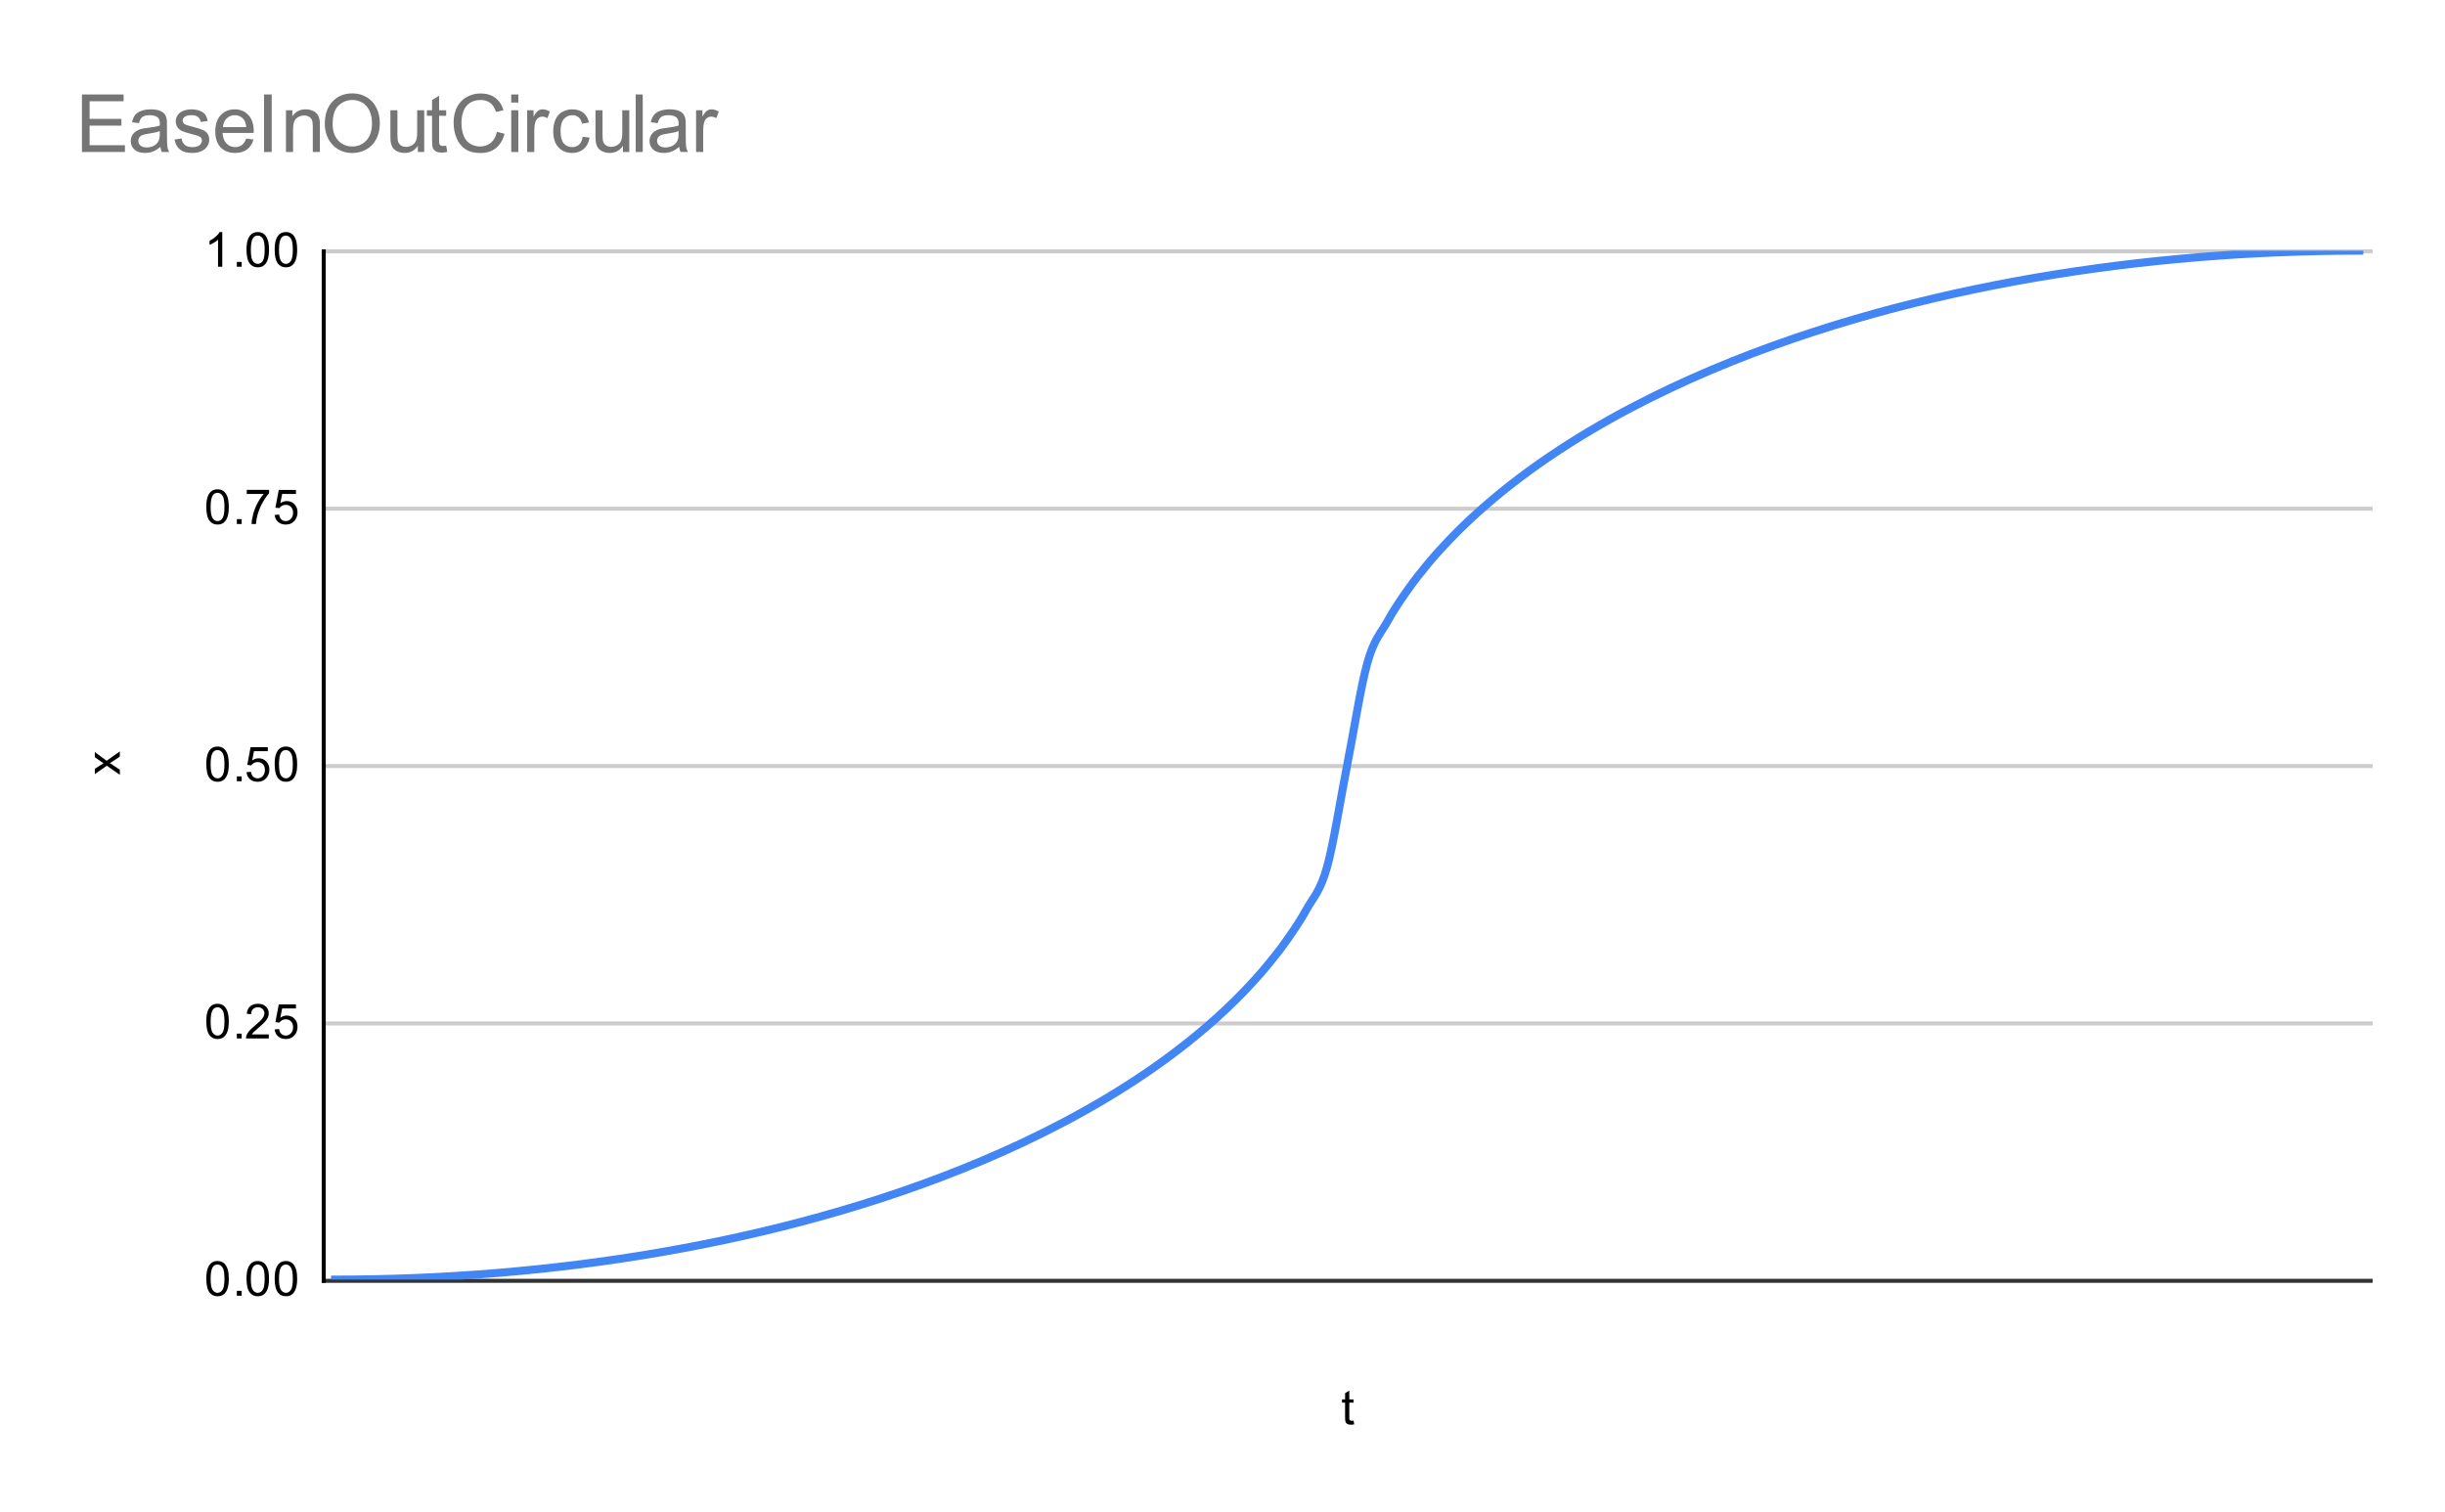 <svg version="1.1" viewBox="0.0 0.0 608.0 376.0" fill="none" stroke="none" stroke-linecap="square" stroke-miterlimit="10" width="608" height="376" xmlns:xlink="http://www.w3.org/1999/xlink" xmlns="http://www.w3.org/2000/svg"><path fill="#ffffff" d="M0 0L608.0 0L608.0 376.0L0 376.0L0 0Z" fill-rule="nonzero"/><path stroke="#333333" stroke-width="1.0" stroke-linecap="butt" d="M80.5 318.5L589.5 318.5" fill-rule="nonzero"/><path stroke="#cccccc" stroke-width="1.0" stroke-linecap="butt" d="M80.5 254.5L589.5 254.5" fill-rule="nonzero"/><path stroke="#cccccc" stroke-width="1.0" stroke-linecap="butt" d="M80.5 190.5L589.5 190.5" fill-rule="nonzero"/><path stroke="#cccccc" stroke-width="1.0" stroke-linecap="butt" d="M80.5 126.5L589.5 126.5" fill-rule="nonzero"/><path stroke="#cccccc" stroke-width="1.0" stroke-linecap="butt" d="M80.5 62.5L589.5 62.5" fill-rule="nonzero"/><path stroke="#000000" stroke-width="1.0" stroke-linecap="butt" d="M80.5 318.5L80.5 62.5" fill-rule="nonzero"/><clipPath id="id_0"><path d="M80.8 62.333L589.2 62.333L589.2 318.2L80.8 318.2L80.8 62.333Z" clip-rule="nonzero"/></clipPath><path stroke="#4285f4" stroke-width="2.0" stroke-linecap="butt" clip-path="url(#id_0)" d="M83.317 318.2C83.317 318.2 86.673 318.191 88.35 318.174C90.028 318.157 91.706 318.132 93.384 318.098C95.062 318.063 96.74 318.021 98.418 317.969C100.096 317.918 101.774 317.858 103.451 317.79C105.129 317.721 106.807 317.644 108.485 317.559C110.163 317.473 111.841 317.379 113.519 317.276C115.197 317.172 116.875 317.061 118.552 316.94C120.23 316.819 121.908 316.69 123.586 316.552C125.264 316.414 126.942 316.267 128.62 316.11C130.298 315.954 131.976 315.789 133.653 315.615C135.331 315.441 137.009 315.258 138.687 315.066C140.365 314.873 142.043 314.672 143.721 314.461C145.399 314.25 147.077 314.03 148.754 313.8C150.432 313.57 152.11 313.331 153.788 313.083C155.466 312.834 157.144 312.576 158.822 312.307C160.5 312.039 162.178 311.761 163.855 311.473C165.533 311.185 167.211 310.887 168.889 310.578C170.567 310.27 172.245 309.952 173.923 309.622C175.601 309.293 177.279 308.954 178.956 308.603C180.634 308.253 182.312 307.892 183.99 307.519C185.668 307.147 187.346 306.764 189.024 306.369C190.702 305.974 192.38 305.569 194.057 305.151C195.735 304.732 197.413 304.303 199.091 303.861C200.769 303.419 202.447 302.965 204.125 302.499C205.803 302.032 207.481 301.553 209.158 301.06C210.836 300.568 212.514 300.062 214.192 299.543C215.87 299.024 217.548 298.491 219.226 297.944C220.904 297.396 222.582 296.835 224.259 296.258C225.937 295.682 227.615 295.091 229.293 294.483C230.971 293.876 232.649 293.253 234.327 292.613C236.005 291.973 237.683 291.318 239.36 290.643C241.038 289.969 242.716 289.278 244.394 288.567C246.072 287.857 247.75 287.128 249.428 286.379C251.106 285.629 252.784 284.86 254.461 284.069C256.139 283.277 257.817 282.466 259.495 281.629C261.173 280.793 262.851 279.935 264.529 279.049C266.207 278.163 267.885 277.255 269.562 276.315C271.24 275.376 272.918 274.412 274.596 273.413C276.274 272.415 277.952 271.389 279.63 270.325C281.308 269.26 282.985 268.166 284.663 267.027C286.341 265.888 288.019 264.715 289.697 263.491C291.375 262.267 293.053 261.005 294.731 259.682C296.409 258.358 298.086 256.992 299.764 255.55C301.442 254.109 303.12 252.618 304.798 251.032C306.476 249.445 308.154 247.802 309.832 246.032C311.51 244.261 313.187 242.426 314.865 240.406C316.543 238.387 318.221 236.301 319.899 233.914C321.577 231.528 323.255 229.12 324.933 226.088C326.611 223.056 328.288 221.695 329.966 215.725C331.644 209.755 333.322 198.753 335.0 190.267C336.678 181.781 338.356 170.778 340.034 164.808C341.712 158.838 343.389 157.477 345.067 154.445C346.745 151.414 348.423 149.005 350.101 146.619C351.779 144.233 353.457 142.147 355.135 140.127C356.813 138.108 358.49 136.273 360.168 134.502C361.846 132.731 363.524 131.088 365.202 129.502C366.88 127.915 368.558 126.425 370.236 124.983C371.914 123.541 373.591 122.175 375.269 120.852C376.947 119.528 378.625 118.266 380.303 117.042C381.981 115.818 383.659 114.646 385.337 113.507C387.015 112.368 388.692 111.273 390.37 110.209C392.048 109.144 393.726 108.118 395.404 107.12C397.082 106.121 398.76 105.157 400.438 104.218C402.115 103.279 403.793 102.37 405.471 101.484C407.149 100.599 408.827 99.741 410.505 98.904C412.183 98.067 413.861 97.256 415.539 96.464C417.216 95.673 418.894 94.904 420.572 94.155C422.25 93.405 423.928 92.677 425.606 91.966C427.284 91.255 428.962 90.564 430.64 89.89C432.317 89.216 433.995 88.56 435.673 87.92C437.351 87.28 439.029 86.658 440.707 86.05C442.385 85.443 444.063 84.852 445.741 84.275C447.418 83.698 449.096 83.137 450.774 82.59C452.452 82.042 454.13 81.51 455.808 80.99C457.486 80.471 459.164 79.966 460.842 79.473C462.519 78.981 464.197 78.502 465.875 78.035C467.553 77.568 469.231 77.114 470.909 76.672C472.587 76.23 474.265 75.801 475.943 75.383C477.62 74.965 479.298 74.559 480.976 74.164C482.654 73.769 484.332 73.386 486.01 73.014C487.688 72.641 489.366 72.281 491.044 71.93C492.721 71.58 494.399 71.24 496.077 70.911C497.755 70.582 499.433 70.263 501.111 69.955C502.789 69.646 504.467 69.349 506.145 69.06C507.822 68.772 509.5 68.494 511.178 68.226C512.856 67.958 514.534 67.699 516.212 67.451C517.89 67.202 519.568 66.963 521.246 66.733C522.923 66.503 524.601 66.283 526.279 66.072C527.957 65.862 529.635 65.66 531.313 65.468C532.991 65.275 534.669 65.092 536.347 64.918C538.024 64.744 539.702 64.579 541.38 64.423C543.058 64.267 544.736 64.12 546.414 63.981C548.092 63.843 549.77 63.714 551.447 63.593C553.125 63.473 554.803 63.361 556.481 63.258C558.159 63.155 559.837 63.06 561.515 62.975C563.193 62.889 564.871 62.812 566.548 62.743C568.226 62.675 569.904 62.615 571.582 62.564C573.26 62.513 574.938 62.47 576.616 62.436C578.294 62.402 579.972 62.376 581.649 62.359C583.327 62.342 586.683 62.333 586.683 62.333" fill-rule="nonzero"/><path fill="#000000" fill-opacity="0.0" clip-path="url(#id_0)" d="M86.317 318.2C86.317 319.857 84.974 321.2 83.317 321.2C81.66 321.2 80.317 319.857 80.317 318.2C80.317 316.543 81.66 315.2 83.317 315.2C84.974 315.2 86.317 316.543 86.317 318.2Z" fill-rule="nonzero"/><path fill="#000000" fill-opacity="0.0" clip-path="url(#id_0)" d="M91.35 318.174C91.35 319.831 90.007 321.174 88.35 321.174C86.694 321.174 85.35 319.831 85.35 318.174C85.35 316.518 86.694 315.174 88.35 315.174C90.007 315.174 91.35 316.518 91.35 318.174Z" fill-rule="nonzero"/><path fill="#000000" fill-opacity="0.0" clip-path="url(#id_0)" d="M96.384 318.098C96.384 319.754 95.041 321.098 93.384 321.098C91.727 321.098 90.384 319.754 90.384 318.098C90.384 316.441 91.727 315.098 93.384 315.098C95.041 315.098 96.384 316.441 96.384 318.098Z" fill-rule="nonzero"/><path fill="#000000" fill-opacity="0.0" clip-path="url(#id_0)" d="M101.418 317.969C101.418 319.626 100.075 320.969 98.418 320.969C96.761 320.969 95.418 319.626 95.418 317.969C95.418 316.313 96.761 314.969 98.418 314.969C100.075 314.969 101.418 316.313 101.418 317.969Z" fill-rule="nonzero"/><path fill="#000000" fill-opacity="0.0" clip-path="url(#id_0)" d="M106.451 317.79C106.451 319.447 105.108 320.79 103.451 320.79C101.795 320.79 100.451 319.447 100.451 317.79C100.451 316.133 101.795 314.79 103.451 314.79C105.108 314.79 106.451 316.133 106.451 317.79Z" fill-rule="nonzero"/><path fill="#000000" fill-opacity="0.0" clip-path="url(#id_0)" d="M111.485 317.559C111.485 319.216 110.142 320.559 108.485 320.559C106.828 320.559 105.485 319.216 105.485 317.559C105.485 315.902 106.828 314.559 108.485 314.559C110.142 314.559 111.485 315.902 111.485 317.559Z" fill-rule="nonzero"/><path fill="#000000" fill-opacity="0.0" clip-path="url(#id_0)" d="M116.519 317.276C116.519 318.932 115.176 320.276 113.519 320.276C111.862 320.276 110.519 318.932 110.519 317.276C110.519 315.619 111.862 314.276 113.519 314.276C115.176 314.276 116.519 315.619 116.519 317.276Z" fill-rule="nonzero"/><path fill="#000000" fill-opacity="0.0" clip-path="url(#id_0)" d="M121.552 316.94C121.552 318.597 120.209 319.94 118.552 319.94C116.896 319.94 115.552 318.597 115.552 316.94C115.552 315.283 116.896 313.94 118.552 313.94C120.209 313.94 121.552 315.283 121.552 316.94Z" fill-rule="nonzero"/><path fill="#000000" fill-opacity="0.0" clip-path="url(#id_0)" d="M126.586 316.552C126.586 318.209 125.243 319.552 123.586 319.552C121.929 319.552 120.586 318.209 120.586 316.552C120.586 314.895 121.929 313.552 123.586 313.552C125.243 313.552 126.586 314.895 126.586 316.552Z" fill-rule="nonzero"/><path fill="#000000" fill-opacity="0.0" clip-path="url(#id_0)" d="M131.62 316.11C131.62 317.767 130.277 319.11 128.62 319.11C126.963 319.11 125.62 317.767 125.62 316.11C125.62 314.454 126.963 313.11 128.62 313.11C130.277 313.11 131.62 314.454 131.62 316.11Z" fill-rule="nonzero"/><path fill="#000000" fill-opacity="0.0" clip-path="url(#id_0)" d="M136.653 315.615C136.653 317.272 135.31 318.615 133.653 318.615C131.997 318.615 130.653 317.272 130.653 315.615C130.653 313.958 131.997 312.615 133.653 312.615C135.31 312.615 136.653 313.958 136.653 315.615Z" fill-rule="nonzero"/><path fill="#000000" fill-opacity="0.0" clip-path="url(#id_0)" d="M141.687 315.066C141.687 316.722 140.344 318.066 138.687 318.066C137.03 318.066 135.687 316.722 135.687 315.066C135.687 313.409 137.03 312.066 138.687 312.066C140.344 312.066 141.687 313.409 141.687 315.066Z" fill-rule="nonzero"/><path fill="#000000" fill-opacity="0.0" clip-path="url(#id_0)" d="M146.721 314.461C146.721 316.118 145.378 317.461 143.721 317.461C142.064 317.461 140.721 316.118 140.721 314.461C140.721 312.804 142.064 311.461 143.721 311.461C145.378 311.461 146.721 312.804 146.721 314.461Z" fill-rule="nonzero"/><path fill="#000000" fill-opacity="0.0" clip-path="url(#id_0)" d="M151.754 313.8C151.754 315.457 150.411 316.8 148.754 316.8C147.098 316.8 145.754 315.457 145.754 313.8C145.754 312.143 147.098 310.8 148.754 310.8C150.411 310.8 151.754 312.143 151.754 313.8Z" fill-rule="nonzero"/><path fill="#000000" fill-opacity="0.0" clip-path="url(#id_0)" d="M156.788 313.083C156.788 314.74 155.445 316.083 153.788 316.083C152.131 316.083 150.788 314.74 150.788 313.083C150.788 311.426 152.131 310.083 153.788 310.083C155.445 310.083 156.788 311.426 156.788 313.083Z" fill-rule="nonzero"/><path fill="#000000" fill-opacity="0.0" clip-path="url(#id_0)" d="M161.822 312.307C161.822 313.964 160.479 315.307 158.822 315.307C157.165 315.307 155.822 313.964 155.822 312.307C155.822 310.65 157.165 309.307 158.822 309.307C160.479 309.307 161.822 310.65 161.822 312.307Z" fill-rule="nonzero"/><path fill="#000000" fill-opacity="0.0" clip-path="url(#id_0)" d="M166.855 311.473C166.855 313.13 165.512 314.473 163.855 314.473C162.199 314.473 160.855 313.13 160.855 311.473C160.855 309.816 162.199 308.473 163.855 308.473C165.512 308.473 166.855 309.816 166.855 311.473Z" fill-rule="nonzero"/><path fill="#000000" fill-opacity="0.0" clip-path="url(#id_0)" d="M171.889 310.578C171.889 312.235 170.546 313.578 168.889 313.578C167.232 313.578 165.889 312.235 165.889 310.578C165.889 308.922 167.232 307.578 168.889 307.578C170.546 307.578 171.889 308.922 171.889 310.578Z" fill-rule="nonzero"/><path fill="#000000" fill-opacity="0.0" clip-path="url(#id_0)" d="M176.923 309.622C176.923 311.279 175.58 312.622 173.923 312.622C172.266 312.622 170.923 311.279 170.923 309.622C170.923 307.966 172.266 306.622 173.923 306.622C175.58 306.622 176.923 307.966 176.923 309.622Z" fill-rule="nonzero"/><path fill="#000000" fill-opacity="0.0" clip-path="url(#id_0)" d="M181.956 308.603C181.956 310.26 180.613 311.603 178.956 311.603C177.3 311.603 175.956 310.26 175.956 308.603C175.956 306.946 177.3 305.603 178.956 305.603C180.613 305.603 181.956 306.946 181.956 308.603Z" fill-rule="nonzero"/><path fill="#000000" fill-opacity="0.0" clip-path="url(#id_0)" d="M186.99 307.519C186.99 309.176 185.647 310.519 183.99 310.519C182.333 310.519 180.99 309.176 180.99 307.519C180.99 305.863 182.333 304.519 183.99 304.519C185.647 304.519 186.99 305.863 186.99 307.519Z" fill-rule="nonzero"/><path fill="#000000" fill-opacity="0.0" clip-path="url(#id_0)" d="M192.024 306.369C192.024 308.026 190.681 309.369 189.024 309.369C187.367 309.369 186.024 308.026 186.024 306.369C186.024 304.712 187.367 303.369 189.024 303.369C190.681 303.369 192.024 304.712 192.024 306.369Z" fill-rule="nonzero"/><path fill="#000000" fill-opacity="0.0" clip-path="url(#id_0)" d="M197.057 305.151C197.057 306.807 195.714 308.151 194.057 308.151C192.401 308.151 191.057 306.807 191.057 305.151C191.057 303.494 192.401 302.151 194.057 302.151C195.714 302.151 197.057 303.494 197.057 305.151Z" fill-rule="nonzero"/><path fill="#000000" fill-opacity="0.0" clip-path="url(#id_0)" d="M202.091 303.861C202.091 305.518 200.748 306.861 199.091 306.861C197.434 306.861 196.091 305.518 196.091 303.861C196.091 302.204 197.434 300.861 199.091 300.861C200.748 300.861 202.091 302.204 202.091 303.861Z" fill-rule="nonzero"/><path fill="#000000" fill-opacity="0.0" clip-path="url(#id_0)" d="M207.125 302.499C207.125 304.155 205.782 305.499 204.125 305.499C202.468 305.499 201.125 304.155 201.125 302.499C201.125 300.842 202.468 299.499 204.125 299.499C205.782 299.499 207.125 300.842 207.125 302.499Z" fill-rule="nonzero"/><path fill="#000000" fill-opacity="0.0" clip-path="url(#id_0)" d="M212.158 301.06C212.158 302.717 210.815 304.06 209.158 304.06C207.502 304.06 206.158 302.717 206.158 301.06C206.158 299.403 207.502 298.06 209.158 298.06C210.815 298.06 212.158 299.403 212.158 301.06Z" fill-rule="nonzero"/><path fill="#000000" fill-opacity="0.0" clip-path="url(#id_0)" d="M217.192 299.543C217.192 301.2 215.849 302.543 214.192 302.543C212.535 302.543 211.192 301.2 211.192 299.543C211.192 297.886 212.535 296.543 214.192 296.543C215.849 296.543 217.192 297.886 217.192 299.543Z" fill-rule="nonzero"/><path fill="#000000" fill-opacity="0.0" clip-path="url(#id_0)" d="M222.226 297.944C222.226 299.601 220.883 300.944 219.226 300.944C217.569 300.944 216.226 299.601 216.226 297.944C216.226 296.287 217.569 294.944 219.226 294.944C220.883 294.944 222.226 296.287 222.226 297.944Z" fill-rule="nonzero"/><path fill="#000000" fill-opacity="0.0" clip-path="url(#id_0)" d="M227.259 296.258C227.259 297.915 225.916 299.258 224.259 299.258C222.603 299.258 221.259 297.915 221.259 296.258C221.259 294.602 222.603 293.258 224.259 293.258C225.916 293.258 227.259 294.602 227.259 296.258Z" fill-rule="nonzero"/><path fill="#000000" fill-opacity="0.0" clip-path="url(#id_0)" d="M232.293 294.483C232.293 296.14 230.95 297.483 229.293 297.483C227.636 297.483 226.293 296.14 226.293 294.483C226.293 292.826 227.636 291.483 229.293 291.483C230.95 291.483 232.293 292.826 232.293 294.483Z" fill-rule="nonzero"/><path fill="#000000" fill-opacity="0.0" clip-path="url(#id_0)" d="M237.327 292.613C237.327 294.27 235.984 295.613 234.327 295.613C232.67 295.613 231.327 294.27 231.327 292.613C231.327 290.956 232.67 289.613 234.327 289.613C235.984 289.613 237.327 290.956 237.327 292.613Z" fill-rule="nonzero"/><path fill="#000000" fill-opacity="0.0" clip-path="url(#id_0)" d="M242.36 290.643C242.36 292.3 241.017 293.643 239.36 293.643C237.704 293.643 236.36 292.3 236.36 290.643C236.36 288.987 237.704 287.643 239.36 287.643C241.017 287.643 242.36 288.987 242.36 290.643Z" fill-rule="nonzero"/><path fill="#000000" fill-opacity="0.0" clip-path="url(#id_0)" d="M247.394 288.567C247.394 290.224 246.051 291.567 244.394 291.567C242.737 291.567 241.394 290.224 241.394 288.567C241.394 286.911 242.737 285.567 244.394 285.567C246.051 285.567 247.394 286.911 247.394 288.567Z" fill-rule="nonzero"/><path fill="#000000" fill-opacity="0.0" clip-path="url(#id_0)" d="M252.428 286.379C252.428 288.035 251.085 289.379 249.428 289.379C247.771 289.379 246.428 288.035 246.428 286.379C246.428 284.722 247.771 283.379 249.428 283.379C251.085 283.379 252.428 284.722 252.428 286.379Z" fill-rule="nonzero"/><path fill="#000000" fill-opacity="0.0" clip-path="url(#id_0)" d="M257.461 284.069C257.461 285.726 256.118 287.069 254.461 287.069C252.805 287.069 251.461 285.726 251.461 284.069C251.461 282.412 252.805 281.069 254.461 281.069C256.118 281.069 257.461 282.412 257.461 284.069Z" fill-rule="nonzero"/><path fill="#000000" fill-opacity="0.0" clip-path="url(#id_0)" d="M262.495 281.629C262.495 283.286 261.152 284.629 259.495 284.629C257.838 284.629 256.495 283.286 256.495 281.629C256.495 279.972 257.838 278.629 259.495 278.629C261.152 278.629 262.495 279.972 262.495 281.629Z" fill-rule="nonzero"/><path fill="#000000" fill-opacity="0.0" clip-path="url(#id_0)" d="M267.529 279.049C267.529 280.706 266.186 282.049 264.529 282.049C262.872 282.049 261.529 280.706 261.529 279.049C261.529 277.392 262.872 276.049 264.529 276.049C266.186 276.049 267.529 277.392 267.529 279.049Z" fill-rule="nonzero"/><path fill="#000000" fill-opacity="0.0" clip-path="url(#id_0)" d="M272.562 276.315C272.562 277.972 271.219 279.315 269.562 279.315C267.906 279.315 266.562 277.972 266.562 276.315C266.562 274.659 267.906 273.315 269.562 273.315C271.219 273.315 272.562 274.659 272.562 276.315Z" fill-rule="nonzero"/><path fill="#000000" fill-opacity="0.0" clip-path="url(#id_0)" d="M277.596 273.413C277.596 275.07 276.253 276.413 274.596 276.413C272.939 276.413 271.596 275.07 271.596 273.413C271.596 271.757 272.939 270.413 274.596 270.413C276.253 270.413 277.596 271.757 277.596 273.413Z" fill-rule="nonzero"/><path fill="#000000" fill-opacity="0.0" clip-path="url(#id_0)" d="M282.63 270.325C282.63 271.982 281.287 273.325 279.63 273.325C277.973 273.325 276.63 271.982 276.63 270.325C276.63 268.668 277.973 267.325 279.63 267.325C281.287 267.325 282.63 268.668 282.63 270.325Z" fill-rule="nonzero"/><path fill="#000000" fill-opacity="0.0" clip-path="url(#id_0)" d="M287.663 267.027C287.663 268.684 286.32 270.027 284.663 270.027C283.007 270.027 281.663 268.684 281.663 267.027C281.663 265.37 283.007 264.027 284.663 264.027C286.32 264.027 287.663 265.37 287.663 267.027Z" fill-rule="nonzero"/><path fill="#000000" fill-opacity="0.0" clip-path="url(#id_0)" d="M292.697 263.491C292.697 265.148 291.354 266.491 289.697 266.491C288.04 266.491 286.697 265.148 286.697 263.491C286.697 261.834 288.04 260.491 289.697 260.491C291.354 260.491 292.697 261.834 292.697 263.491Z" fill-rule="nonzero"/><path fill="#000000" fill-opacity="0.0" clip-path="url(#id_0)" d="M297.731 259.682C297.731 261.338 296.388 262.682 294.731 262.682C293.074 262.682 291.731 261.338 291.731 259.682C291.731 258.025 293.074 256.682 294.731 256.682C296.388 256.682 297.731 258.025 297.731 259.682Z" fill-rule="nonzero"/><path fill="#000000" fill-opacity="0.0" clip-path="url(#id_0)" d="M302.764 255.55C302.764 257.207 301.421 258.55 299.764 258.55C298.108 258.55 296.764 257.207 296.764 255.55C296.764 253.893 298.108 252.55 299.764 252.55C301.421 252.55 302.764 253.893 302.764 255.55Z" fill-rule="nonzero"/><path fill="#000000" fill-opacity="0.0" clip-path="url(#id_0)" d="M307.798 251.032C307.798 252.688 306.455 254.032 304.798 254.032C303.141 254.032 301.798 252.688 301.798 251.032C301.798 249.375 303.141 248.032 304.798 248.032C306.455 248.032 307.798 249.375 307.798 251.032Z" fill-rule="nonzero"/><path fill="#000000" fill-opacity="0.0" clip-path="url(#id_0)" d="M312.832 246.032C312.832 247.688 311.489 249.032 309.832 249.032C308.175 249.032 306.832 247.688 306.832 246.032C306.832 244.375 308.175 243.032 309.832 243.032C311.489 243.032 312.832 244.375 312.832 246.032Z" fill-rule="nonzero"/><path fill="#000000" fill-opacity="0.0" clip-path="url(#id_0)" d="M317.865 240.406C317.865 242.063 316.522 243.406 314.865 243.406C313.209 243.406 311.865 242.063 311.865 240.406C311.865 238.749 313.209 237.406 314.865 237.406C316.522 237.406 317.865 238.749 317.865 240.406Z" fill-rule="nonzero"/><path fill="#000000" fill-opacity="0.0" clip-path="url(#id_0)" d="M322.899 233.914C322.899 235.571 321.556 236.914 319.899 236.914C318.242 236.914 316.899 235.571 316.899 233.914C316.899 232.257 318.242 230.914 319.899 230.914C321.556 230.914 322.899 232.257 322.899 233.914Z" fill-rule="nonzero"/><path fill="#000000" fill-opacity="0.0" clip-path="url(#id_0)" d="M327.933 226.088C327.933 227.745 326.59 229.088 324.933 229.088C323.276 229.088 321.933 227.745 321.933 226.088C321.933 224.431 323.276 223.088 324.933 223.088C326.59 223.088 327.933 224.431 327.933 226.088Z" fill-rule="nonzero"/><path fill="#000000" fill-opacity="0.0" clip-path="url(#id_0)" d="M332.966 215.725C332.966 217.382 331.623 218.725 329.966 218.725C328.309 218.725 326.966 217.382 326.966 215.725C326.966 214.068 328.309 212.725 329.966 212.725C331.623 212.725 332.966 214.068 332.966 215.725Z" fill-rule="nonzero"/><path fill="#000000" fill-opacity="0.0" clip-path="url(#id_0)" d="M338.0 190.267C338.0 191.924 336.657 193.267 335.0 193.267C333.343 193.267 332.0 191.924 332.0 190.267C332.0 188.61 333.343 187.267 335.0 187.267C336.657 187.267 338.0 188.61 338.0 190.267Z" fill-rule="nonzero"/><path fill="#000000" fill-opacity="0.0" clip-path="url(#id_0)" d="M343.034 164.808C343.034 166.465 341.691 167.808 340.034 167.808C338.377 167.808 337.034 166.465 337.034 164.808C337.034 163.151 338.377 161.808 340.034 161.808C341.691 161.808 343.034 163.151 343.034 164.808Z" fill-rule="nonzero"/><path fill="#000000" fill-opacity="0.0" clip-path="url(#id_0)" d="M348.067 154.445C348.067 156.102 346.724 157.445 345.067 157.445C343.41 157.445 342.067 156.102 342.067 154.445C342.067 152.788 343.41 151.445 345.067 151.445C346.724 151.445 348.067 152.788 348.067 154.445Z" fill-rule="nonzero"/><path fill="#000000" fill-opacity="0.0" clip-path="url(#id_0)" d="M353.101 146.619C353.101 148.276 351.758 149.619 350.101 149.619C348.444 149.619 347.101 148.276 347.101 146.619C347.101 144.962 348.444 143.619 350.101 143.619C351.758 143.619 353.101 144.962 353.101 146.619Z" fill-rule="nonzero"/><path fill="#000000" fill-opacity="0.0" clip-path="url(#id_0)" d="M358.135 140.127C358.135 141.784 356.791 143.127 355.135 143.127C353.478 143.127 352.135 141.784 352.135 140.127C352.135 138.47 353.478 137.127 355.135 137.127C356.791 137.127 358.135 138.47 358.135 140.127Z" fill-rule="nonzero"/><path fill="#000000" fill-opacity="0.0" clip-path="url(#id_0)" d="M363.168 134.502C363.168 136.159 361.825 137.502 360.168 137.502C358.511 137.502 357.168 136.159 357.168 134.502C357.168 132.845 358.511 131.502 360.168 131.502C361.825 131.502 363.168 132.845 363.168 134.502Z" fill-rule="nonzero"/><path fill="#000000" fill-opacity="0.0" clip-path="url(#id_0)" d="M368.202 129.502C368.202 131.159 366.859 132.502 365.202 132.502C363.545 132.502 362.202 131.159 362.202 129.502C362.202 127.845 363.545 126.502 365.202 126.502C366.859 126.502 368.202 127.845 368.202 129.502Z" fill-rule="nonzero"/><path fill="#000000" fill-opacity="0.0" clip-path="url(#id_0)" d="M373.236 124.983C373.236 126.64 371.892 127.983 370.236 127.983C368.579 127.983 367.236 126.64 367.236 124.983C367.236 123.326 368.579 121.983 370.236 121.983C371.892 121.983 373.236 123.326 373.236 124.983Z" fill-rule="nonzero"/><path fill="#000000" fill-opacity="0.0" clip-path="url(#id_0)" d="M378.269 120.852C378.269 122.509 376.926 123.852 375.269 123.852C373.612 123.852 372.269 122.509 372.269 120.852C372.269 119.195 373.612 117.852 375.269 117.852C376.926 117.852 378.269 119.195 378.269 120.852Z" fill-rule="nonzero"/><path fill="#000000" fill-opacity="0.0" clip-path="url(#id_0)" d="M383.303 117.042C383.303 118.699 381.96 120.042 380.303 120.042C378.646 120.042 377.303 118.699 377.303 117.042C377.303 115.385 378.646 114.042 380.303 114.042C381.96 114.042 383.303 115.385 383.303 117.042Z" fill-rule="nonzero"/><path fill="#000000" fill-opacity="0.0" clip-path="url(#id_0)" d="M388.337 113.507C388.337 115.164 386.993 116.507 385.337 116.507C383.68 116.507 382.337 115.164 382.337 113.507C382.337 111.85 383.68 110.507 385.337 110.507C386.993 110.507 388.337 111.85 388.337 113.507Z" fill-rule="nonzero"/><path fill="#000000" fill-opacity="0.0" clip-path="url(#id_0)" d="M393.37 110.209C393.37 111.865 392.027 113.209 390.37 113.209C388.713 113.209 387.37 111.865 387.37 110.209C387.37 108.552 388.713 107.209 390.37 107.209C392.027 107.209 393.37 108.552 393.37 110.209Z" fill-rule="nonzero"/><path fill="#000000" fill-opacity="0.0" clip-path="url(#id_0)" d="M398.404 107.12C398.404 108.777 397.061 110.12 395.404 110.12C393.747 110.12 392.404 108.777 392.404 107.12C392.404 105.463 393.747 104.12 395.404 104.12C397.061 104.12 398.404 105.463 398.404 107.12Z" fill-rule="nonzero"/><path fill="#000000" fill-opacity="0.0" clip-path="url(#id_0)" d="M403.438 104.218C403.438 105.875 402.094 107.218 400.438 107.218C398.781 107.218 397.438 105.875 397.438 104.218C397.438 102.561 398.781 101.218 400.438 101.218C402.094 101.218 403.438 102.561 403.438 104.218Z" fill-rule="nonzero"/><path fill="#000000" fill-opacity="0.0" clip-path="url(#id_0)" d="M408.471 101.484C408.471 103.141 407.128 104.484 405.471 104.484C403.814 104.484 402.471 103.141 402.471 101.484C402.471 99.827 403.814 98.484 405.471 98.484C407.128 98.484 408.471 99.827 408.471 101.484Z" fill-rule="nonzero"/><path fill="#000000" fill-opacity="0.0" clip-path="url(#id_0)" d="M413.505 98.904C413.505 100.561 412.162 101.904 410.505 101.904C408.848 101.904 407.505 100.561 407.505 98.904C407.505 97.247 408.848 95.904 410.505 95.904C412.162 95.904 413.505 97.247 413.505 98.904Z" fill-rule="nonzero"/><path fill="#000000" fill-opacity="0.0" clip-path="url(#id_0)" d="M418.539 96.464C418.539 98.121 417.195 99.464 415.539 99.464C413.882 99.464 412.539 98.121 412.539 96.464C412.539 94.808 413.882 93.464 415.539 93.464C417.195 93.464 418.539 94.808 418.539 96.464Z" fill-rule="nonzero"/><path fill="#000000" fill-opacity="0.0" clip-path="url(#id_0)" d="M423.572 94.155C423.572 95.812 422.229 97.155 420.572 97.155C418.915 97.155 417.572 95.812 417.572 94.155C417.572 92.498 418.915 91.155 420.572 91.155C422.229 91.155 423.572 92.498 423.572 94.155Z" fill-rule="nonzero"/><path fill="#000000" fill-opacity="0.0" clip-path="url(#id_0)" d="M428.606 91.966C428.606 93.623 427.263 94.966 425.606 94.966C423.949 94.966 422.606 93.623 422.606 91.966C422.606 90.309 423.949 88.966 425.606 88.966C427.263 88.966 428.606 90.309 428.606 91.966Z" fill-rule="nonzero"/><path fill="#000000" fill-opacity="0.0" clip-path="url(#id_0)" d="M433.64 89.89C433.64 91.547 432.296 92.89 430.64 92.89C428.983 92.89 427.64 91.547 427.64 89.89C427.64 88.233 428.983 86.89 430.64 86.89C432.296 86.89 433.64 88.233 433.64 89.89Z" fill-rule="nonzero"/><path fill="#000000" fill-opacity="0.0" clip-path="url(#id_0)" d="M438.673 87.92C438.673 89.577 437.33 90.92 435.673 90.92C434.016 90.92 432.673 89.577 432.673 87.92C432.673 86.263 434.016 84.92 435.673 84.92C437.33 84.92 438.673 86.263 438.673 87.92Z" fill-rule="nonzero"/><path fill="#000000" fill-opacity="0.0" clip-path="url(#id_0)" d="M443.707 86.05C443.707 87.707 442.364 89.05 440.707 89.05C439.05 89.05 437.707 87.707 437.707 86.05C437.707 84.393 439.05 83.05 440.707 83.05C442.364 83.05 443.707 84.393 443.707 86.05Z" fill-rule="nonzero"/><path fill="#000000" fill-opacity="0.0" clip-path="url(#id_0)" d="M448.741 84.275C448.741 85.932 447.397 87.275 445.741 87.275C444.084 87.275 442.741 85.932 442.741 84.275C442.741 82.618 444.084 81.275 445.741 81.275C447.397 81.275 448.741 82.618 448.741 84.275Z" fill-rule="nonzero"/><path fill="#000000" fill-opacity="0.0" clip-path="url(#id_0)" d="M453.774 82.59C453.774 84.247 452.431 85.59 450.774 85.59C449.117 85.59 447.774 84.247 447.774 82.59C447.774 80.933 449.117 79.59 450.774 79.59C452.431 79.59 453.774 80.933 453.774 82.59Z" fill-rule="nonzero"/><path fill="#000000" fill-opacity="0.0" clip-path="url(#id_0)" d="M458.808 80.99C458.808 82.647 457.465 83.99 455.808 83.99C454.151 83.99 452.808 82.647 452.808 80.99C452.808 79.333 454.151 77.99 455.808 77.99C457.465 77.99 458.808 79.333 458.808 80.99Z" fill-rule="nonzero"/><path fill="#000000" fill-opacity="0.0" clip-path="url(#id_0)" d="M463.842 79.473C463.842 81.13 462.498 82.473 460.842 82.473C459.185 82.473 457.842 81.13 457.842 79.473C457.842 77.816 459.185 76.473 460.842 76.473C462.498 76.473 463.842 77.816 463.842 79.473Z" fill-rule="nonzero"/><path fill="#000000" fill-opacity="0.0" clip-path="url(#id_0)" d="M468.875 78.035C468.875 79.692 467.532 81.035 465.875 81.035C464.218 81.035 462.875 79.692 462.875 78.035C462.875 76.378 464.218 75.035 465.875 75.035C467.532 75.035 468.875 76.378 468.875 78.035Z" fill-rule="nonzero"/><path fill="#000000" fill-opacity="0.0" clip-path="url(#id_0)" d="M473.909 76.672C473.909 78.329 472.566 79.672 470.909 79.672C469.252 79.672 467.909 78.329 467.909 76.672C467.909 75.015 469.252 73.672 470.909 73.672C472.566 73.672 473.909 75.015 473.909 76.672Z" fill-rule="nonzero"/><path fill="#000000" fill-opacity="0.0" clip-path="url(#id_0)" d="M478.943 75.383C478.943 77.04 477.599 78.383 475.943 78.383C474.286 78.383 472.943 77.04 472.943 75.383C472.943 73.726 474.286 72.383 475.943 72.383C477.599 72.383 478.943 73.726 478.943 75.383Z" fill-rule="nonzero"/><path fill="#000000" fill-opacity="0.0" clip-path="url(#id_0)" d="M483.976 74.164C483.976 75.821 482.633 77.164 480.976 77.164C479.319 77.164 477.976 75.821 477.976 74.164C477.976 72.507 479.319 71.164 480.976 71.164C482.633 71.164 483.976 72.507 483.976 74.164Z" fill-rule="nonzero"/><path fill="#000000" fill-opacity="0.0" clip-path="url(#id_0)" d="M489.01 73.014C489.01 74.671 487.667 76.014 486.01 76.014C484.353 76.014 483.01 74.671 483.01 73.014C483.01 71.357 484.353 70.014 486.01 70.014C487.667 70.014 489.01 71.357 489.01 73.014Z" fill-rule="nonzero"/><path fill="#000000" fill-opacity="0.0" clip-path="url(#id_0)" d="M494.044 71.93C494.044 73.587 492.7 74.93 491.044 74.93C489.387 74.93 488.044 73.587 488.044 71.93C488.044 70.273 489.387 68.93 491.044 68.93C492.7 68.93 494.044 70.273 494.044 71.93Z" fill-rule="nonzero"/><path fill="#000000" fill-opacity="0.0" clip-path="url(#id_0)" d="M499.077 70.911C499.077 72.568 497.734 73.911 496.077 73.911C494.42 73.911 493.077 72.568 493.077 70.911C493.077 69.254 494.42 67.911 496.077 67.911C497.734 67.911 499.077 69.254 499.077 70.911Z" fill-rule="nonzero"/><path fill="#000000" fill-opacity="0.0" clip-path="url(#id_0)" d="M504.111 69.955C504.111 71.612 502.768 72.955 501.111 72.955C499.454 72.955 498.111 71.612 498.111 69.955C498.111 68.298 499.454 66.955 501.111 66.955C502.768 66.955 504.111 68.298 504.111 69.955Z" fill-rule="nonzero"/><path fill="#000000" fill-opacity="0.0" clip-path="url(#id_0)" d="M509.145 69.06C509.145 70.717 507.801 72.06 506.145 72.06C504.488 72.06 503.145 70.717 503.145 69.06C503.145 67.404 504.488 66.06 506.145 66.06C507.801 66.06 509.145 67.404 509.145 69.06Z" fill-rule="nonzero"/><path fill="#000000" fill-opacity="0.0" clip-path="url(#id_0)" d="M514.178 68.226C514.178 69.883 512.835 71.226 511.178 71.226C509.521 71.226 508.178 69.883 508.178 68.226C508.178 66.569 509.521 65.226 511.178 65.226C512.835 65.226 514.178 66.569 514.178 68.226Z" fill-rule="nonzero"/><path fill="#000000" fill-opacity="0.0" clip-path="url(#id_0)" d="M519.212 67.451C519.212 69.108 517.869 70.451 516.212 70.451C514.555 70.451 513.212 69.108 513.212 67.451C513.212 65.794 514.555 64.451 516.212 64.451C517.869 64.451 519.212 65.794 519.212 67.451Z" fill-rule="nonzero"/><path fill="#000000" fill-opacity="0.0" clip-path="url(#id_0)" d="M524.246 66.733C524.246 68.39 522.902 69.733 521.246 69.733C519.589 69.733 518.246 68.39 518.246 66.733C518.246 65.076 519.589 63.733 521.246 63.733C522.902 63.733 524.246 65.076 524.246 66.733Z" fill-rule="nonzero"/><path fill="#000000" fill-opacity="0.0" clip-path="url(#id_0)" d="M529.279 66.072C529.279 67.729 527.936 69.072 526.279 69.072C524.622 69.072 523.279 67.729 523.279 66.072C523.279 64.416 524.622 63.072 526.279 63.072C527.936 63.072 529.279 64.416 529.279 66.072Z" fill-rule="nonzero"/><path fill="#000000" fill-opacity="0.0" clip-path="url(#id_0)" d="M534.313 65.468C534.313 67.125 532.97 68.468 531.313 68.468C529.656 68.468 528.313 67.125 528.313 65.468C528.313 63.811 529.656 62.468 531.313 62.468C532.97 62.468 534.313 63.811 534.313 65.468Z" fill-rule="nonzero"/><path fill="#000000" fill-opacity="0.0" clip-path="url(#id_0)" d="M539.347 64.918C539.347 66.575 538.003 67.918 536.347 67.918C534.69 67.918 533.347 66.575 533.347 64.918C533.347 63.261 534.69 61.918 536.347 61.918C538.003 61.918 539.347 63.261 539.347 64.918Z" fill-rule="nonzero"/><path fill="#000000" fill-opacity="0.0" clip-path="url(#id_0)" d="M544.38 64.423C544.38 66.08 543.037 67.423 541.38 67.423C539.723 67.423 538.38 66.08 538.38 64.423C538.38 62.766 539.723 61.423 541.38 61.423C543.037 61.423 544.38 62.766 544.38 64.423Z" fill-rule="nonzero"/><path fill="#000000" fill-opacity="0.0" clip-path="url(#id_0)" d="M549.414 63.981C549.414 65.638 548.071 66.981 546.414 66.981C544.757 66.981 543.414 65.638 543.414 63.981C543.414 62.325 544.757 60.981 546.414 60.981C548.071 60.981 549.414 62.325 549.414 63.981Z" fill-rule="nonzero"/><path fill="#000000" fill-opacity="0.0" clip-path="url(#id_0)" d="M554.447 63.593C554.447 65.25 553.104 66.593 551.447 66.593C549.791 66.593 548.447 65.25 548.447 63.593C548.447 61.936 549.791 60.593 551.447 60.593C553.104 60.593 554.447 61.936 554.447 63.593Z" fill-rule="nonzero"/><path fill="#000000" fill-opacity="0.0" clip-path="url(#id_0)" d="M559.481 63.258C559.481 64.915 558.138 66.258 556.481 66.258C554.824 66.258 553.481 64.915 553.481 63.258C553.481 61.601 554.824 60.258 556.481 60.258C558.138 60.258 559.481 61.601 559.481 63.258Z" fill-rule="nonzero"/><path fill="#000000" fill-opacity="0.0" clip-path="url(#id_0)" d="M564.515 62.975C564.515 64.631 563.172 65.975 561.515 65.975C559.858 65.975 558.515 64.631 558.515 62.975C558.515 61.318 559.858 59.975 561.515 59.975C563.172 59.975 564.515 61.318 564.515 62.975Z" fill-rule="nonzero"/><path fill="#000000" fill-opacity="0.0" clip-path="url(#id_0)" d="M569.548 62.743C569.548 64.4 568.205 65.743 566.548 65.743C564.892 65.743 563.548 64.4 563.548 62.743C563.548 61.087 564.892 59.743 566.548 59.743C568.205 59.743 569.548 61.087 569.548 62.743Z" fill-rule="nonzero"/><path fill="#000000" fill-opacity="0.0" clip-path="url(#id_0)" d="M574.582 62.564C574.582 64.221 573.239 65.564 571.582 65.564C569.925 65.564 568.582 64.221 568.582 62.564C568.582 60.907 569.925 59.564 571.582 59.564C573.239 59.564 574.582 60.907 574.582 62.564Z" fill-rule="nonzero"/><path fill="#000000" fill-opacity="0.0" clip-path="url(#id_0)" d="M579.616 62.436C579.616 64.093 578.273 65.436 576.616 65.436C574.959 65.436 573.616 64.093 573.616 62.436C573.616 60.779 574.959 59.436 576.616 59.436C578.273 59.436 579.616 60.779 579.616 62.436Z" fill-rule="nonzero"/><path fill="#000000" fill-opacity="0.0" clip-path="url(#id_0)" d="M584.649 62.359C584.649 64.016 583.306 65.359 581.649 65.359C579.993 65.359 578.649 64.016 578.649 62.359C578.649 60.702 579.993 59.359 581.649 59.359C583.306 59.359 584.649 60.702 584.649 62.359Z" fill-rule="nonzero"/><path fill="#000000" fill-opacity="0.0" clip-path="url(#id_0)" d="M589.683 62.333C589.683 63.99 588.34 65.333 586.683 65.333C585.026 65.333 583.683 63.99 583.683 62.333C583.683 60.676 585.026 59.333 586.683 59.333C588.34 59.333 589.683 60.676 589.683 62.333Z" fill-rule="nonzero"/><path fill="#000000" d="M336.594 353.262L336.75 354.184Q336.297 354.278 335.953 354.278Q335.375 354.278 335.062 354.106Q334.75 353.919 334.609 353.622Q334.484 353.325 334.484 352.372L334.484 348.794L333.719 348.794L333.719 347.981L334.484 347.981L334.484 346.434L335.531 345.809L335.531 347.981L336.594 347.981L336.594 348.794L335.531 348.794L335.531 352.434Q335.531 352.887 335.578 353.012Q335.641 353.137 335.766 353.216Q335.891 353.294 336.125 353.294Q336.312 353.294 336.594 353.262Z" fill-rule="nonzero"/><path fill="#000000" d="M29.8 192.673L26.566 190.407L23.581 192.501L23.581 191.189L25.034 190.235Q25.456 189.97 25.738 189.798Q25.347 189.548 25.05 189.329L23.581 188.282L23.581 187.017L26.503 189.173L29.8 186.86L29.8 188.142L27.863 189.423L27.347 189.767L29.8 191.407L29.8 192.673Z" fill-rule="nonzero"/><path fill="#000000" d="M51.3 317.966Q51.3 316.434 51.612 315.512Q51.925 314.575 52.534 314.075Q53.159 313.575 54.097 313.575Q54.784 313.575 55.3 313.856Q55.831 314.137 56.175 314.669Q56.519 315.184 56.706 315.934Q56.894 316.684 56.894 317.966Q56.894 319.481 56.581 320.403Q56.284 321.325 55.659 321.841Q55.05 322.341 54.097 322.341Q52.862 322.341 52.144 321.45Q51.3 320.387 51.3 317.966ZM52.378 317.966Q52.378 320.075 52.878 320.778Q53.378 321.481 54.097 321.481Q54.831 321.481 55.316 320.778Q55.816 320.075 55.816 317.966Q55.816 315.841 55.316 315.153Q54.831 314.45 54.081 314.45Q53.362 314.45 52.925 315.059Q52.378 315.841 52.378 317.966ZM58.894 322.2L58.894 320.997L60.097 320.997L60.097 322.2L58.894 322.2ZM61.3 317.966Q61.3 316.434 61.612 315.512Q61.925 314.575 62.534 314.075Q63.159 313.575 64.097 313.575Q64.784 313.575 65.3 313.856Q65.831 314.137 66.175 314.669Q66.519 315.184 66.706 315.934Q66.894 316.684 66.894 317.966Q66.894 319.481 66.581 320.403Q66.284 321.325 65.659 321.841Q65.05 322.341 64.097 322.341Q62.862 322.341 62.144 321.45Q61.3 320.387 61.3 317.966ZM62.378 317.966Q62.378 320.075 62.878 320.778Q63.378 321.481 64.097 321.481Q64.831 321.481 65.316 320.778Q65.816 320.075 65.816 317.966Q65.816 315.841 65.316 315.153Q64.831 314.45 64.081 314.45Q63.362 314.45 62.925 315.059Q62.378 315.841 62.378 317.966ZM68.3 317.966Q68.3 316.434 68.612 315.512Q68.925 314.575 69.534 314.075Q70.159 313.575 71.097 313.575Q71.784 313.575 72.3 313.856Q72.831 314.137 73.175 314.669Q73.519 315.184 73.706 315.934Q73.894 316.684 73.894 317.966Q73.894 319.481 73.581 320.403Q73.284 321.325 72.659 321.841Q72.05 322.341 71.097 322.341Q69.862 322.341 69.144 321.45Q68.3 320.387 68.3 317.966ZM69.378 317.966Q69.378 320.075 69.878 320.778Q70.378 321.481 71.097 321.481Q71.831 321.481 72.316 320.778Q72.816 320.075 72.816 317.966Q72.816 315.841 72.316 315.153Q71.831 314.45 71.081 314.45Q70.362 314.45 69.925 315.059Q69.378 315.841 69.378 317.966Z" fill-rule="nonzero"/><path fill="#000000" d="M51.3 253.999Q51.3 252.468 51.612 251.546Q51.925 250.608 52.534 250.108Q53.159 249.608 54.097 249.608Q54.784 249.608 55.3 249.89Q55.831 250.171 56.175 250.702Q56.519 251.218 56.706 251.968Q56.894 252.718 56.894 253.999Q56.894 255.515 56.581 256.436Q56.284 257.358 55.659 257.874Q55.05 258.374 54.097 258.374Q52.862 258.374 52.144 257.483Q51.3 256.421 51.3 253.999ZM52.378 253.999Q52.378 256.108 52.878 256.811Q53.378 257.515 54.097 257.515Q54.831 257.515 55.316 256.811Q55.816 256.108 55.816 253.999Q55.816 251.874 55.316 251.186Q54.831 250.483 54.081 250.483Q53.362 250.483 52.925 251.093Q52.378 251.874 52.378 253.999ZM58.894 258.233L58.894 257.03L60.097 257.03L60.097 258.233L58.894 258.233ZM66.847 257.218L66.847 258.233L61.159 258.233Q61.159 257.858 61.284 257.499Q61.503 256.921 61.972 256.358Q62.456 255.796 63.362 255.061Q64.769 253.905 65.253 253.233Q65.753 252.561 65.753 251.968Q65.753 251.343 65.3 250.921Q64.847 250.483 64.128 250.483Q63.362 250.483 62.909 250.936Q62.456 251.39 62.441 252.202L61.362 252.093Q61.472 250.874 62.191 250.249Q62.925 249.608 64.159 249.608Q65.394 249.608 66.112 250.296Q66.831 250.983 66.831 251.999Q66.831 252.515 66.612 253.015Q66.409 253.499 65.909 254.061Q65.425 254.608 64.3 255.561Q63.347 256.358 63.066 256.655Q62.8 256.936 62.628 257.218L66.847 257.218ZM68.3 255.983L69.409 255.89Q69.534 256.702 69.972 257.108Q70.425 257.515 71.066 257.515Q71.816 257.515 72.347 256.936Q72.878 256.358 72.878 255.421Q72.878 254.515 72.362 253.999Q71.862 253.468 71.034 253.468Q70.534 253.468 70.112 253.702Q69.706 253.936 69.472 254.296L68.487 254.171L69.316 249.765L73.597 249.765L73.597 250.765L70.159 250.765L69.706 253.077Q70.472 252.53 71.316 252.53Q72.441 252.53 73.206 253.311Q73.987 254.093 73.987 255.327Q73.987 256.483 73.316 257.343Q72.487 258.374 71.066 258.374Q69.894 258.374 69.144 257.718Q68.409 257.061 68.3 255.983Z" fill-rule="nonzero"/><path fill="#000000" d="M51.3 190.032Q51.3 188.501 51.612 187.579Q51.925 186.642 52.534 186.142Q53.159 185.642 54.097 185.642Q54.784 185.642 55.3 185.923Q55.831 186.204 56.175 186.735Q56.519 187.251 56.706 188.001Q56.894 188.751 56.894 190.032Q56.894 191.548 56.581 192.47Q56.284 193.392 55.659 193.907Q55.05 194.407 54.097 194.407Q52.862 194.407 52.144 193.517Q51.3 192.454 51.3 190.032ZM52.378 190.032Q52.378 192.142 52.878 192.845Q53.378 193.548 54.097 193.548Q54.831 193.548 55.316 192.845Q55.816 192.142 55.816 190.032Q55.816 187.907 55.316 187.22Q54.831 186.517 54.081 186.517Q53.362 186.517 52.925 187.126Q52.378 187.907 52.378 190.032ZM58.894 194.267L58.894 193.064L60.097 193.064L60.097 194.267L58.894 194.267ZM61.3 192.017L62.409 191.923Q62.534 192.735 62.972 193.142Q63.425 193.548 64.066 193.548Q64.816 193.548 65.347 192.97Q65.878 192.392 65.878 191.454Q65.878 190.548 65.362 190.032Q64.862 189.501 64.034 189.501Q63.534 189.501 63.112 189.735Q62.706 189.97 62.472 190.329L61.487 190.204L62.316 185.798L66.597 185.798L66.597 186.798L63.159 186.798L62.706 189.11Q63.472 188.564 64.316 188.564Q65.441 188.564 66.206 189.345Q66.987 190.126 66.987 191.36Q66.987 192.517 66.316 193.376Q65.487 194.407 64.066 194.407Q62.894 194.407 62.144 193.751Q61.409 193.095 61.3 192.017ZM68.3 190.032Q68.3 188.501 68.612 187.579Q68.925 186.642 69.534 186.142Q70.159 185.642 71.097 185.642Q71.784 185.642 72.3 185.923Q72.831 186.204 73.175 186.735Q73.519 187.251 73.706 188.001Q73.894 188.751 73.894 190.032Q73.894 191.548 73.581 192.47Q73.284 193.392 72.659 193.907Q72.05 194.407 71.097 194.407Q69.862 194.407 69.144 193.517Q68.3 192.454 68.3 190.032ZM69.378 190.032Q69.378 192.142 69.878 192.845Q70.378 193.548 71.097 193.548Q71.831 193.548 72.316 192.845Q72.816 192.142 72.816 190.032Q72.816 187.907 72.316 187.22Q71.831 186.517 71.081 186.517Q70.362 186.517 69.925 187.126Q69.378 187.907 69.378 190.032Z" fill-rule="nonzero"/><path fill="#000000" d="M51.3 126.066Q51.3 124.534 51.612 123.612Q51.925 122.675 52.534 122.175Q53.159 121.675 54.097 121.675Q54.784 121.675 55.3 121.956Q55.831 122.237 56.175 122.769Q56.519 123.284 56.706 124.034Q56.894 124.784 56.894 126.066Q56.894 127.581 56.581 128.503Q56.284 129.425 55.659 129.941Q55.05 130.441 54.097 130.441Q52.862 130.441 52.144 129.55Q51.3 128.488 51.3 126.066ZM52.378 126.066Q52.378 128.175 52.878 128.878Q53.378 129.581 54.097 129.581Q54.831 129.581 55.316 128.878Q55.816 128.175 55.816 126.066Q55.816 123.941 55.316 123.253Q54.831 122.55 54.081 122.55Q53.362 122.55 52.925 123.159Q52.378 123.941 52.378 126.066ZM58.894 130.3L58.894 129.097L60.097 129.097L60.097 130.3L58.894 130.3ZM61.362 122.831L61.362 121.816L66.925 121.816L66.925 122.644Q66.112 123.519 65.3 124.972Q64.503 126.409 64.066 127.941Q63.737 129.019 63.659 130.3L62.566 130.3Q62.581 129.284 62.956 127.847Q63.347 126.409 64.05 125.081Q64.769 123.753 65.581 122.831L61.362 122.831ZM68.3 128.05L69.409 127.956Q69.534 128.769 69.972 129.175Q70.425 129.581 71.066 129.581Q71.816 129.581 72.347 129.003Q72.878 128.425 72.878 127.487Q72.878 126.581 72.362 126.066Q71.862 125.534 71.034 125.534Q70.534 125.534 70.112 125.769Q69.706 126.003 69.472 126.362L68.487 126.237L69.316 121.831L73.597 121.831L73.597 122.831L70.159 122.831L69.706 125.144Q70.472 124.597 71.316 124.597Q72.441 124.597 73.206 125.378Q73.987 126.159 73.987 127.394Q73.987 128.55 73.316 129.409Q72.487 130.441 71.066 130.441Q69.894 130.441 69.144 129.784Q68.409 129.128 68.3 128.05Z" fill-rule="nonzero"/><path fill="#000000" d="M55.269 66.333L54.222 66.333L54.222 59.615Q53.831 59.974 53.206 60.349Q52.597 60.708 52.112 60.88L52.112 59.865Q52.987 59.443 53.644 58.865Q54.316 58.271 54.597 57.708L55.269 57.708L55.269 66.333ZM58.894 66.333L58.894 65.13L60.097 65.13L60.097 66.333L58.894 66.333ZM61.3 62.099Q61.3 60.568 61.612 59.646Q61.925 58.708 62.534 58.208Q63.159 57.708 64.097 57.708Q64.784 57.708 65.3 57.99Q65.831 58.271 66.175 58.802Q66.519 59.318 66.706 60.068Q66.894 60.818 66.894 62.099Q66.894 63.615 66.581 64.536Q66.284 65.458 65.659 65.974Q65.05 66.474 64.097 66.474Q62.862 66.474 62.144 65.583Q61.3 64.521 61.3 62.099ZM62.378 62.099Q62.378 64.208 62.878 64.911Q63.378 65.615 64.097 65.615Q64.831 65.615 65.316 64.911Q65.816 64.208 65.816 62.099Q65.816 59.974 65.316 59.286Q64.831 58.583 64.081 58.583Q63.362 58.583 62.925 59.193Q62.378 59.974 62.378 62.099ZM68.3 62.099Q68.3 60.568 68.612 59.646Q68.925 58.708 69.534 58.208Q70.159 57.708 71.097 57.708Q71.784 57.708 72.3 57.99Q72.831 58.271 73.175 58.802Q73.519 59.318 73.706 60.068Q73.894 60.818 73.894 62.099Q73.894 63.615 73.581 64.536Q73.284 65.458 72.659 65.974Q72.05 66.474 71.097 66.474Q69.862 66.474 69.144 65.583Q68.3 64.521 68.3 62.099ZM69.378 62.099Q69.378 64.208 69.878 64.911Q70.378 65.615 71.097 65.615Q71.831 65.615 72.316 64.911Q72.816 64.208 72.816 62.099Q72.816 59.974 72.316 59.286Q71.831 58.583 71.081 58.583Q70.362 58.583 69.925 59.193Q69.378 59.974 69.378 62.099Z" fill-rule="nonzero"/><path fill="#757575" d="M20.378 37.8L20.378 23.488L30.738 23.488L30.738 25.175L22.284 25.175L22.284 29.55L30.191 29.55L30.191 31.238L22.284 31.238L22.284 36.112L31.066 36.112L31.066 37.8L20.378 37.8ZM39.894 36.519Q38.909 37.347 38.003 37.691Q37.097 38.034 36.066 38.034Q34.362 38.034 33.441 37.206Q32.519 36.362 32.519 35.066Q32.519 34.3 32.862 33.675Q33.222 33.05 33.784 32.675Q34.347 32.284 35.05 32.081Q35.566 31.956 36.612 31.816Q38.737 31.566 39.737 31.222Q39.753 30.863 39.753 30.753Q39.753 29.691 39.253 29.238Q38.581 28.644 37.253 28.644Q36.003 28.644 35.409 29.081Q34.831 29.519 34.55 30.628L32.831 30.394Q33.066 29.284 33.597 28.613Q34.128 27.925 35.144 27.566Q36.159 27.191 37.503 27.191Q38.831 27.191 39.659 27.503Q40.487 27.816 40.878 28.3Q41.269 28.769 41.425 29.488Q41.519 29.941 41.519 31.113L41.519 33.456Q41.519 35.909 41.628 36.566Q41.737 37.206 42.081 37.8L40.237 37.8Q39.972 37.253 39.894 36.519ZM39.737 32.597Q38.784 32.987 36.862 33.253Q35.784 33.409 35.331 33.612Q34.894 33.8 34.644 34.175Q34.394 34.55 34.394 35.019Q34.394 35.722 34.925 36.191Q35.456 36.659 36.487 36.659Q37.503 36.659 38.284 36.222Q39.081 35.769 39.456 35.003Q39.737 34.394 39.737 33.237L39.737 32.597ZM43.409 34.706L45.159 34.425Q45.3 35.472 45.972 36.034Q46.644 36.581 47.847 36.581Q49.05 36.581 49.628 36.097Q50.222 35.597 50.222 34.941Q50.222 34.347 49.706 34.003Q49.347 33.769 47.909 33.409Q45.972 32.909 45.222 32.566Q44.487 32.206 44.097 31.581Q43.706 30.941 43.706 30.175Q43.706 29.488 44.019 28.894Q44.347 28.3 44.894 27.909Q45.3 27.613 46.003 27.409Q46.722 27.191 47.534 27.191Q48.753 27.191 49.675 27.55Q50.597 27.894 51.034 28.503Q51.472 29.097 51.644 30.097L49.925 30.331Q49.8 29.534 49.237 29.097Q48.675 28.644 47.659 28.644Q46.441 28.644 45.925 29.05Q45.409 29.441 45.409 29.972Q45.409 30.316 45.628 30.597Q45.831 30.878 46.3 31.066Q46.566 31.159 47.847 31.503Q49.722 32.003 50.456 32.331Q51.191 32.644 51.612 33.253Q52.034 33.847 52.034 34.753Q52.034 35.628 51.519 36.409Q51.003 37.191 50.034 37.612Q49.066 38.034 47.847 38.034Q45.831 38.034 44.769 37.191Q43.706 36.347 43.409 34.706ZM61.222 34.456L63.034 34.691Q62.612 36.269 61.441 37.159Q60.284 38.034 58.472 38.034Q56.206 38.034 54.862 36.644Q53.534 35.237 53.534 32.706Q53.534 30.081 54.878 28.644Q56.222 27.191 58.378 27.191Q60.456 27.191 61.769 28.613Q63.097 30.019 63.097 32.597Q63.097 32.753 63.081 33.066L55.347 33.066Q55.441 34.769 56.316 35.675Q57.191 36.581 58.487 36.581Q59.456 36.581 60.128 36.081Q60.816 35.566 61.222 34.456ZM55.441 31.613L61.237 31.613Q61.128 30.316 60.581 29.659Q59.737 28.644 58.394 28.644Q57.191 28.644 56.362 29.456Q55.534 30.253 55.441 31.613ZM65.659 37.8L65.659 23.488L67.566 23.488L67.566 37.8L65.659 37.8ZM71.112 37.8L71.112 27.425L72.706 27.425L72.706 28.909Q73.847 27.191 76.003 27.191Q76.941 27.191 77.722 27.534Q78.519 27.863 78.909 28.409Q79.3 28.956 79.456 29.706Q79.55 30.206 79.55 31.425L79.55 37.8L77.784 37.8L77.784 31.488Q77.784 30.409 77.581 29.878Q77.378 29.347 76.847 29.034Q76.331 28.722 75.628 28.722Q74.503 28.722 73.691 29.441Q72.878 30.144 72.878 32.128L72.878 37.8L71.112 37.8ZM80.769 30.831Q80.769 27.269 82.675 25.253Q84.597 23.222 87.628 23.222Q89.612 23.222 91.191 24.175Q92.784 25.128 93.612 26.831Q94.456 28.519 94.456 30.659Q94.456 32.831 93.581 34.55Q92.706 36.269 91.081 37.159Q89.472 38.05 87.612 38.05Q85.597 38.05 84.003 37.081Q82.409 36.097 81.581 34.409Q80.769 32.706 80.769 30.831ZM82.722 30.863Q82.722 33.441 84.112 34.941Q85.503 36.425 87.597 36.425Q89.737 36.425 91.112 34.925Q92.503 33.409 92.503 30.644Q92.503 28.909 91.909 27.613Q91.331 26.3 90.191 25.581Q89.05 24.863 87.628 24.863Q85.628 24.863 84.175 26.253Q82.722 27.628 82.722 30.863ZM103.909 37.8L103.909 36.269Q102.706 38.034 100.628 38.034Q99.706 38.034 98.909 37.691Q98.112 37.331 97.722 36.8Q97.347 36.269 97.191 35.487Q97.081 34.972 97.081 33.847L97.081 27.425L98.831 27.425L98.831 33.175Q98.831 34.55 98.941 35.034Q99.112 35.722 99.644 36.128Q100.191 36.519 100.972 36.519Q101.769 36.519 102.456 36.112Q103.159 35.706 103.441 35.019Q103.737 34.316 103.737 32.987L103.737 27.425L105.487 27.425L105.487 37.8L103.909 37.8ZM110.956 36.222L111.206 37.784Q110.472 37.941 109.878 37.941Q108.925 37.941 108.394 37.644Q107.878 37.331 107.659 36.847Q107.441 36.347 107.441 34.769L107.441 28.8L106.159 28.8L106.159 27.425L107.441 27.425L107.441 24.863L109.191 23.8L109.191 27.425L110.956 27.425L110.956 28.8L109.191 28.8L109.191 34.862Q109.191 35.612 109.284 35.831Q109.378 36.034 109.581 36.175Q109.8 36.3 110.191 36.3Q110.472 36.3 110.956 36.222ZM123.566 32.784L125.456 33.253Q124.862 35.597 123.316 36.831Q121.769 38.05 119.519 38.05Q117.206 38.05 115.753 37.112Q114.316 36.159 113.55 34.378Q112.8 32.581 112.8 30.534Q112.8 28.3 113.644 26.644Q114.503 24.972 116.081 24.113Q117.659 23.238 119.55 23.238Q121.706 23.238 123.159 24.331Q124.628 25.425 125.206 27.409L123.347 27.847Q122.847 26.284 121.894 25.581Q120.956 24.863 119.519 24.863Q117.862 24.863 116.753 25.659Q115.644 26.441 115.191 27.784Q114.753 29.113 114.753 30.519Q114.753 32.347 115.284 33.722Q115.816 35.081 116.941 35.753Q118.066 36.425 119.362 36.425Q120.956 36.425 122.066 35.503Q123.175 34.581 123.566 32.784ZM127.128 25.503L127.128 23.488L128.894 23.488L128.894 25.503L127.128 25.503ZM127.128 37.8L127.128 27.425L128.894 27.425L128.894 37.8L127.128 37.8ZM131.097 37.8L131.097 27.425L132.675 27.425L132.675 29.003Q133.284 27.894 133.8 27.55Q134.316 27.191 134.925 27.191Q135.816 27.191 136.738 27.753L136.128 29.394Q135.488 29.003 134.847 29.003Q134.269 29.003 133.8 29.363Q133.347 29.706 133.144 30.316Q132.863 31.253 132.863 32.362L132.863 37.8L131.097 37.8ZM144.894 34.003L146.613 34.222Q146.331 36.019 145.159 37.034Q144.003 38.034 142.3 38.034Q140.175 38.034 138.878 36.644Q137.581 35.253 137.581 32.659Q137.581 30.972 138.128 29.722Q138.691 28.456 139.831 27.831Q140.972 27.191 142.316 27.191Q144.003 27.191 145.066 28.05Q146.144 28.909 146.456 30.472L144.738 30.738Q144.503 29.691 143.878 29.175Q143.253 28.644 142.378 28.644Q141.05 28.644 140.222 29.597Q139.394 30.55 139.394 32.597Q139.394 34.691 140.191 35.644Q140.988 36.581 142.284 36.581Q143.316 36.581 144.003 35.956Q144.706 35.316 144.894 34.003ZM154.909 37.8L154.909 36.269Q153.706 38.034 151.628 38.034Q150.706 38.034 149.909 37.691Q149.113 37.331 148.722 36.8Q148.347 36.269 148.191 35.487Q148.081 34.972 148.081 33.847L148.081 27.425L149.831 27.425L149.831 33.175Q149.831 34.55 149.941 35.034Q150.113 35.722 150.644 36.128Q151.191 36.519 151.972 36.519Q152.769 36.519 153.456 36.112Q154.159 35.706 154.441 35.019Q154.738 34.316 154.738 32.987L154.738 27.425L156.488 27.425L156.488 37.8L154.909 37.8ZM158.081 37.8L158.081 23.488L159.831 23.488L159.831 37.8L158.081 37.8ZM168.894 36.519Q167.909 37.347 167.003 37.691Q166.097 38.034 165.066 38.034Q163.363 38.034 162.441 37.206Q161.519 36.362 161.519 35.066Q161.519 34.3 161.863 33.675Q162.222 33.05 162.784 32.675Q163.347 32.284 164.05 32.081Q164.566 31.956 165.613 31.816Q167.738 31.566 168.738 31.222Q168.753 30.863 168.753 30.753Q168.753 29.691 168.253 29.238Q167.581 28.644 166.253 28.644Q165.003 28.644 164.409 29.081Q163.831 29.519 163.55 30.628L161.831 30.394Q162.066 29.284 162.597 28.613Q163.128 27.925 164.144 27.566Q165.159 27.191 166.503 27.191Q167.831 27.191 168.659 27.503Q169.488 27.816 169.878 28.3Q170.269 28.769 170.425 29.488Q170.519 29.941 170.519 31.113L170.519 33.456Q170.519 35.909 170.628 36.566Q170.738 37.206 171.081 37.8L169.238 37.8Q168.972 37.253 168.894 36.519ZM168.738 32.597Q167.784 32.987 165.863 33.253Q164.784 33.409 164.331 33.612Q163.894 33.8 163.644 34.175Q163.394 34.55 163.394 35.019Q163.394 35.722 163.925 36.191Q164.456 36.659 165.488 36.659Q166.503 36.659 167.284 36.222Q168.081 35.769 168.456 35.003Q168.738 34.394 168.738 33.237L168.738 32.597ZM173.097 37.8L173.097 27.425L174.675 27.425L174.675 29.003Q175.284 27.894 175.8 27.55Q176.316 27.191 176.925 27.191Q177.816 27.191 178.738 27.753L178.128 29.394Q177.488 29.003 176.847 29.003Q176.269 29.003 175.8 29.363Q175.347 29.706 175.144 30.316Q174.863 31.253 174.863 32.362L174.863 37.8L173.097 37.8Z" fill-rule="nonzero"/></svg>